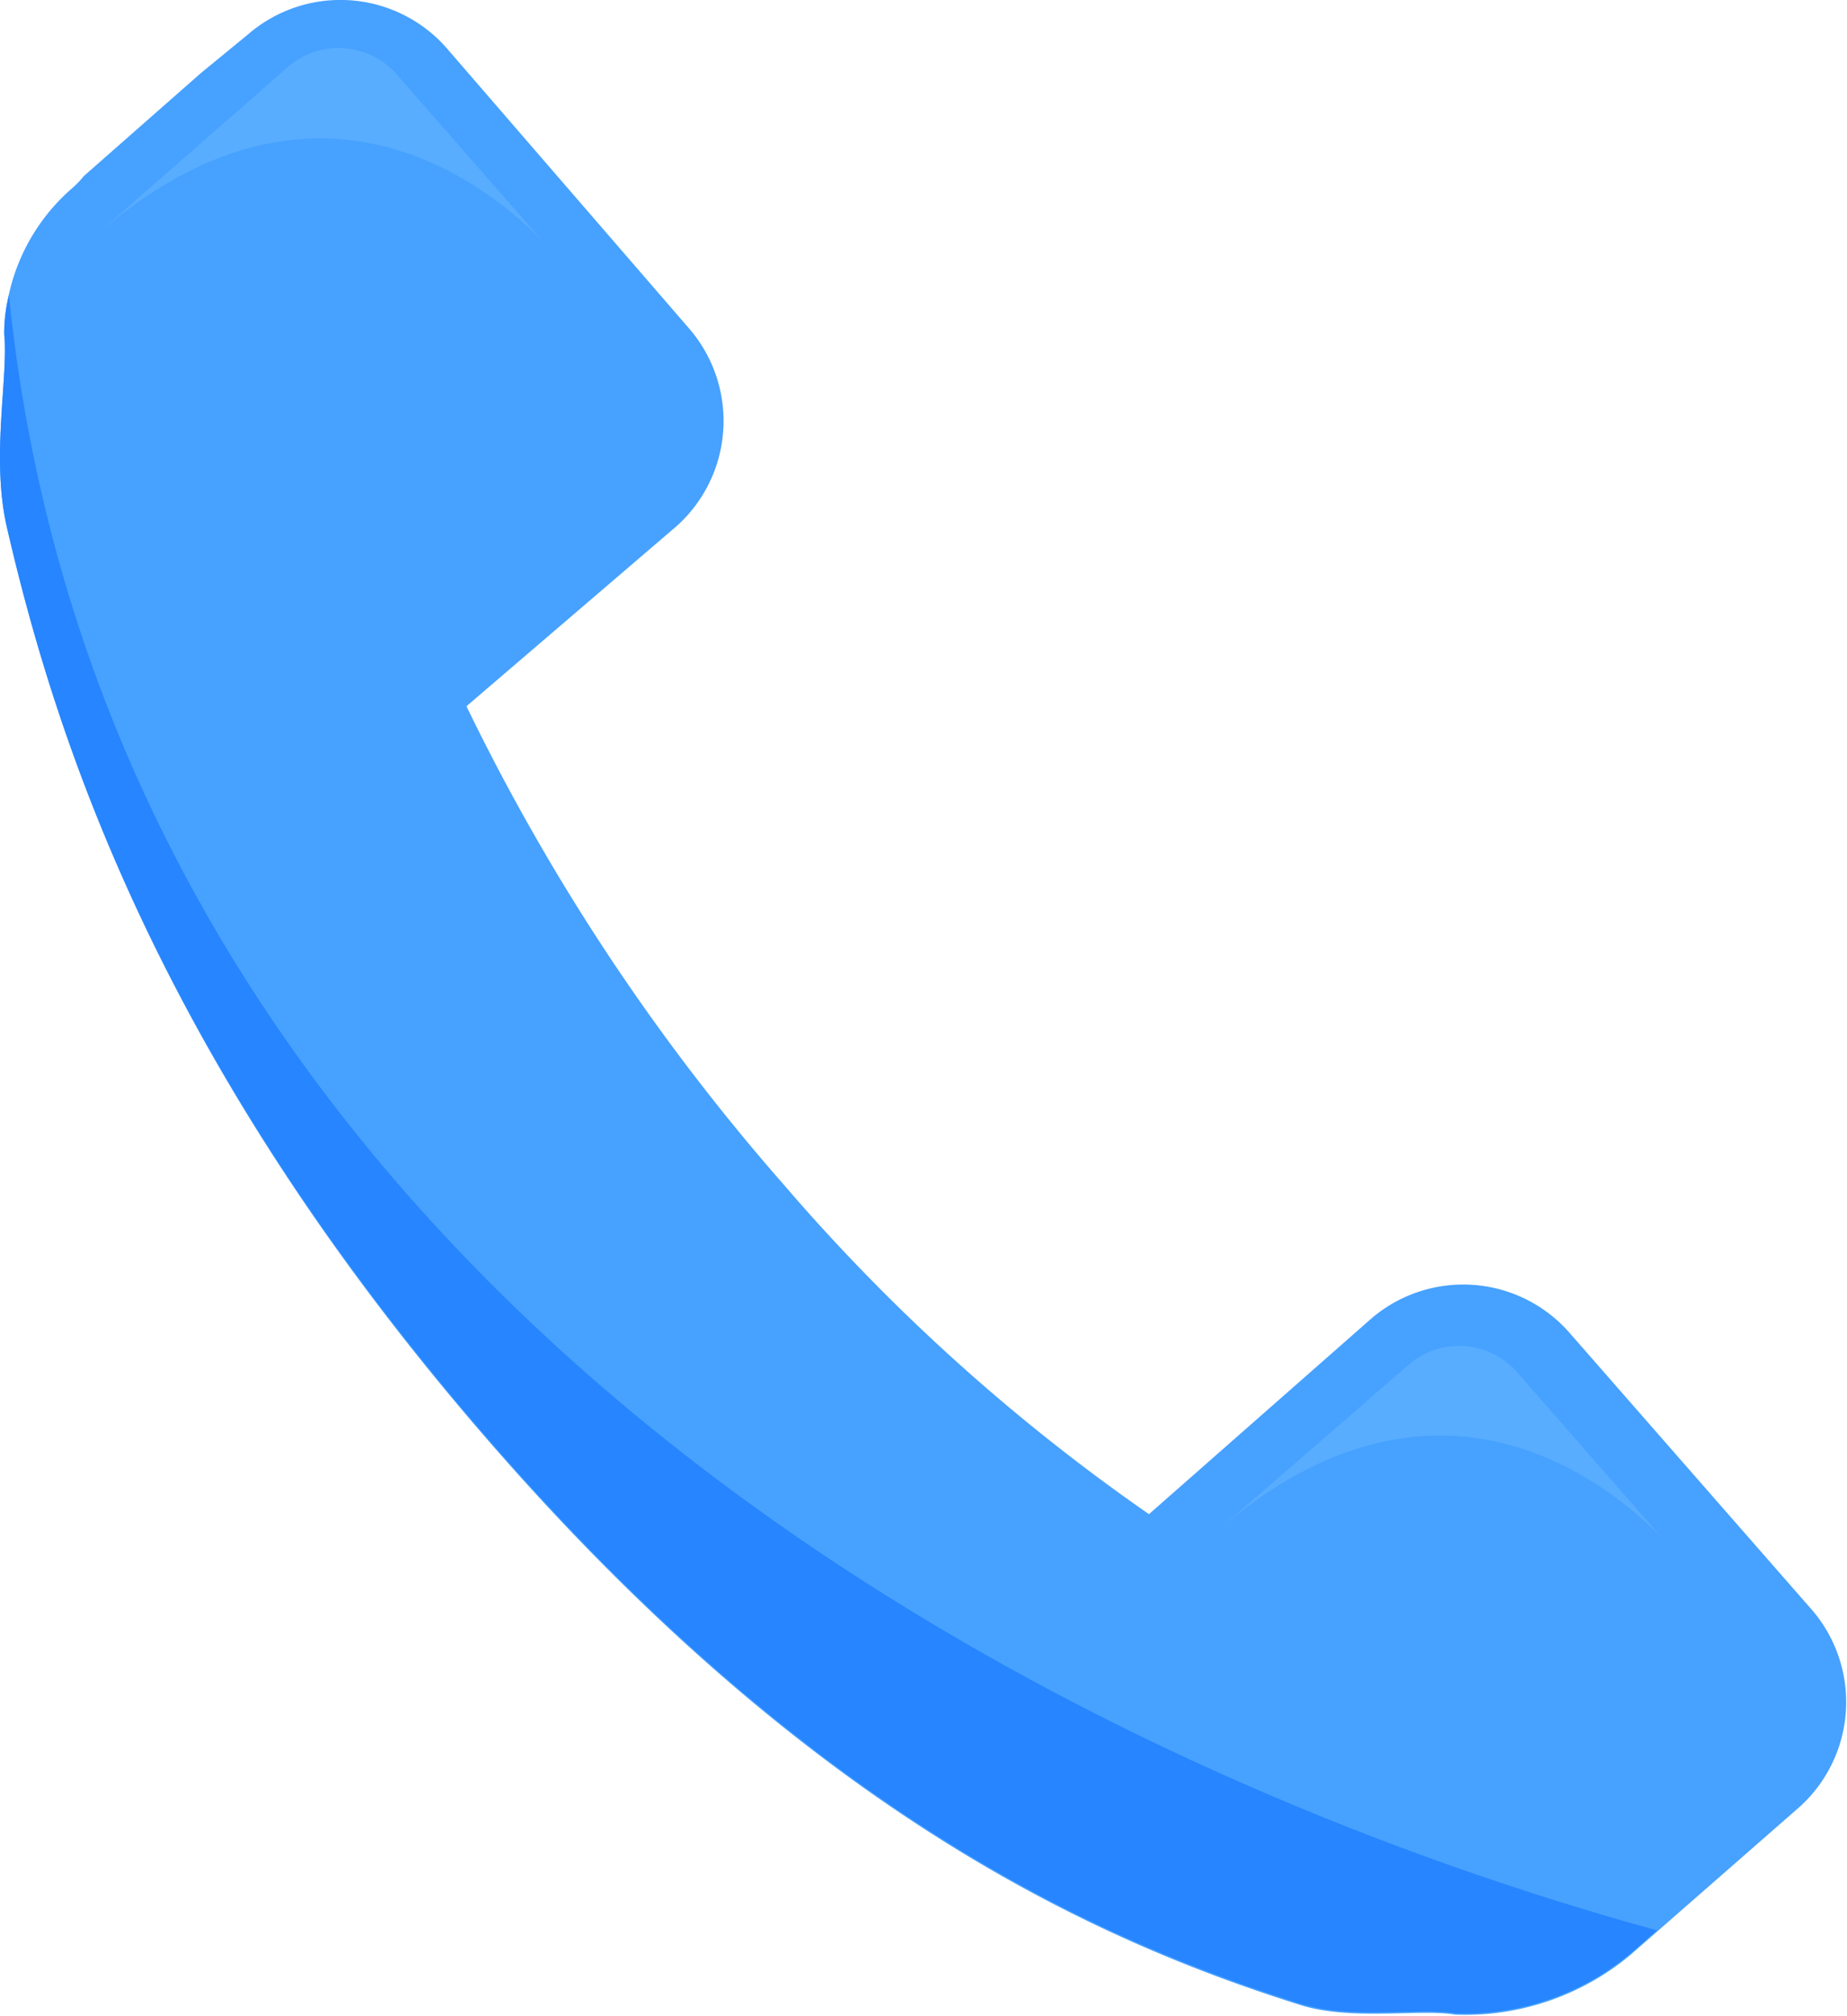 <svg xmlns="http://www.w3.org/2000/svg" viewBox="0 0 39.24 42.82"><title>Ativo 24</title><g id="Camada_2" data-name="Camada 2"><g id="Pagina_7" data-name="Pagina 7"><path d="M29.14,28a3,3,0,0,1,4.18.28l5.19,5.93a3,3,0,0,1-.28,4.17l-3.59,3.14a5.48,5.48,0,0,1-3.72,1.27c-.75-.13-2.23.14-3.31-.21-4.22-1.33-10.29-4-17.2-11.94S1.23,15.91.14,11.17C-.19,9.7.18,8,.09,7.1A4.18,4.18,0,0,1,1.53,4a1.94,1.94,0,0,0,.25-.26L4.27,1.55l1-.82A3,3,0,0,1,9.47,1L14.66,7a3,3,0,0,1-.28,4.17L9.91,15a45.39,45.39,0,0,0,6.74,10.16,41.08,41.08,0,0,0,7.76,7Z" style="fill:#47a1ff"/><path d="M35.2,41l-.56.49a5.48,5.48,0,0,1-3.72,1.27c-.75-.13-2.23.14-3.31-.21-4.22-1.33-10.29-4-17.2-11.94S1.23,15.91.14,11.17C-.19,9.7.18,8,.09,7.1a3.06,3.06,0,0,1,.1-.83C2.18,25.87,20,36.81,35.2,41Z" style="fill:#2685ff"/><path d="M8.42,1.57,11.51,5.1c-1.41-1.42-5-4-9.48-.1L6.12,1.42A1.64,1.64,0,0,1,8.42,1.57Z" style="fill:#58adff"/><path d="M32.21,29.12l3.09,3.53c-1.41-1.42-5-4-9.48-.1L29.91,29A1.64,1.64,0,0,1,32.21,29.12Z" style="fill:#58adff"/></g></g></svg>